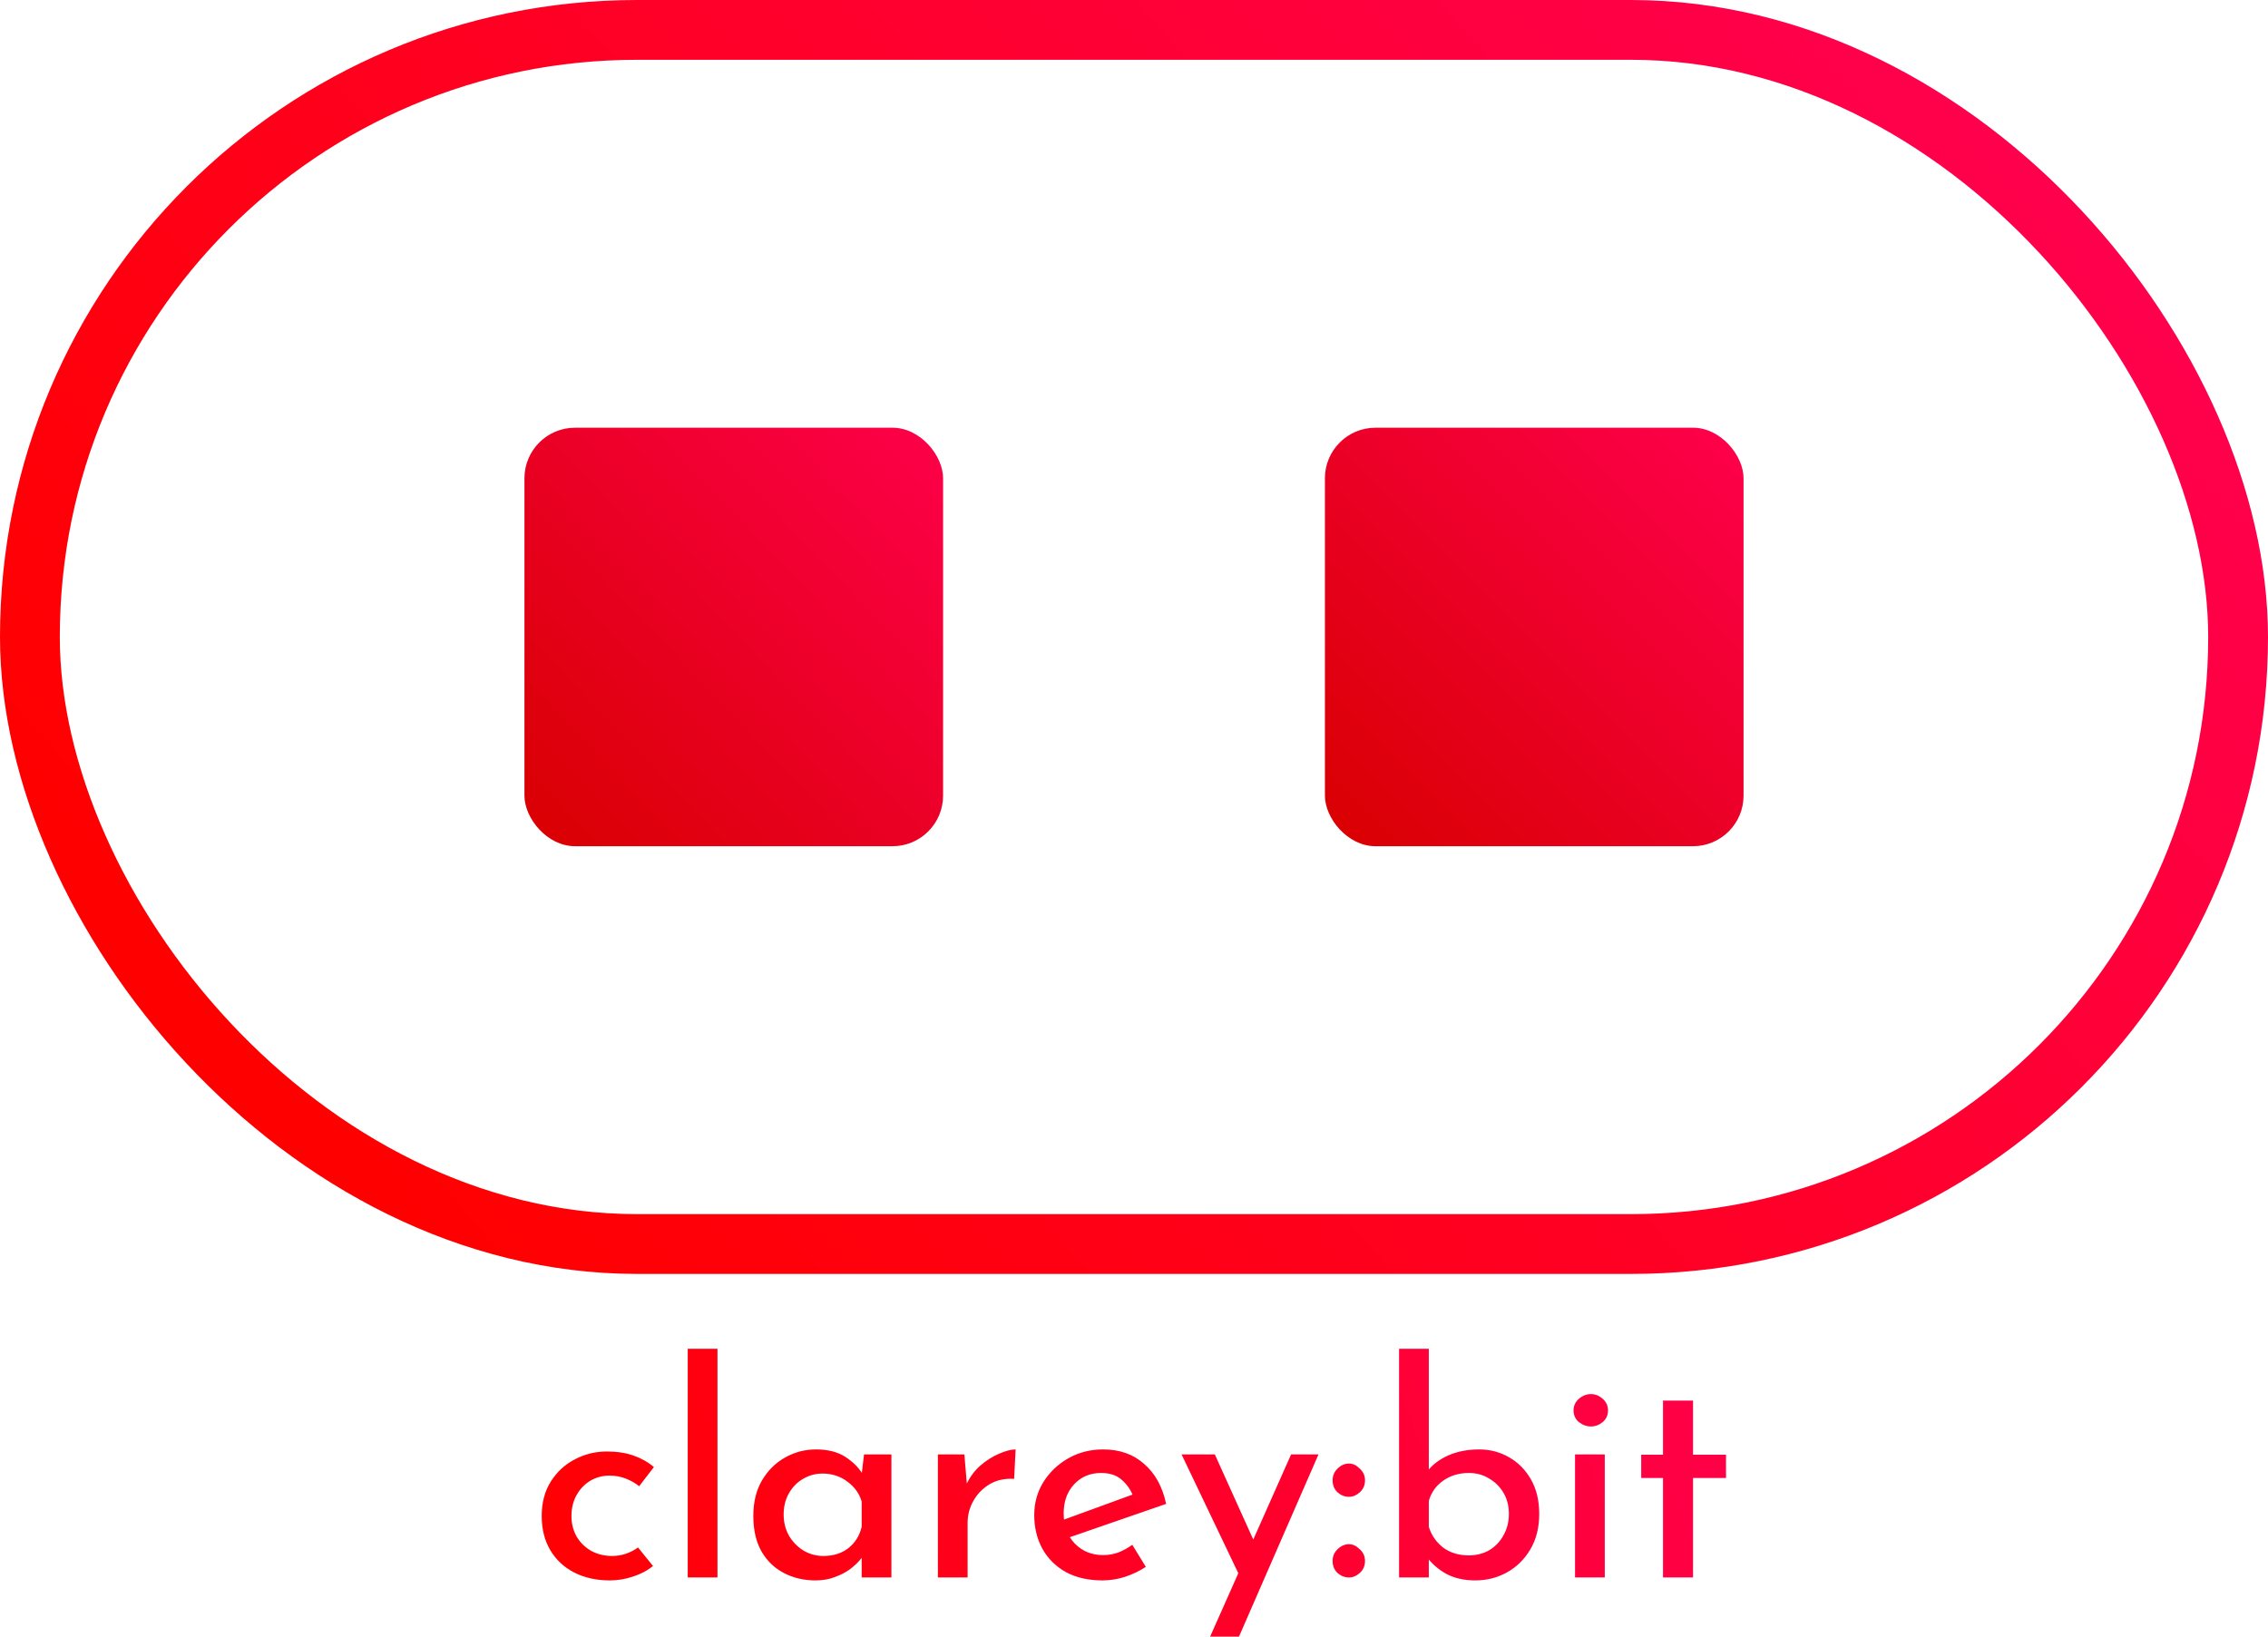 <svg width="493" height="356" viewBox="0 0 493 356" fill="none" xmlns="http://www.w3.org/2000/svg">
<rect x="6.5" y="6.5" width="480" height="264" rx="132" stroke="url(#paint0_linear_0_1)" stroke-width="13"/>
<rect x="114" y="93" width="91" height="91" rx="11" fill="url(#paint1_linear_0_1)"/>
<rect x="288" y="93" width="91" height="91" rx="11" fill="url(#paint2_linear_0_1)"/>
<path d="M141.944 340.504C140.749 341.485 139.299 342.253 137.592 342.808C135.928 343.363 134.243 343.64 132.536 343.64C129.635 343.64 127.053 343.064 124.792 341.912C122.573 340.76 120.845 339.139 119.608 337.048C118.371 334.957 117.752 332.483 117.752 329.624C117.752 326.723 118.413 324.227 119.736 322.136C121.059 320.045 122.787 318.445 124.92 317.336C127.096 316.184 129.421 315.608 131.896 315.608C134.115 315.608 136.056 315.907 137.72 316.504C139.427 317.101 140.899 317.933 142.136 319L138.936 323.16C138.211 322.563 137.293 322.029 136.184 321.56C135.075 321.091 133.837 320.856 132.472 320.856C130.936 320.856 129.528 321.24 128.248 322.008C127.011 322.776 126.029 323.821 125.304 325.144C124.579 326.467 124.216 327.96 124.216 329.624C124.216 331.245 124.579 332.717 125.304 334.04C126.072 335.363 127.117 336.408 128.44 337.176C129.805 337.944 131.341 338.328 133.048 338.328C134.157 338.328 135.181 338.157 136.12 337.816C137.101 337.475 137.955 337.027 138.68 336.472L141.944 340.504ZM149.494 293.272H155.958V343H149.494V293.272ZM177.256 343.64C174.739 343.64 172.456 343.107 170.408 342.04C168.36 340.973 166.739 339.416 165.544 337.368C164.349 335.277 163.752 332.696 163.752 329.624C163.752 326.637 164.371 324.077 165.608 321.944C166.888 319.768 168.552 318.104 170.6 316.952C172.691 315.757 174.952 315.16 177.384 315.16C179.944 315.16 182.056 315.693 183.72 316.76C185.384 317.827 186.664 319.107 187.56 320.6L187.176 321.624L187.816 316.248H193.768V343H187.304V336.216L187.944 337.816C187.773 338.157 187.411 338.648 186.856 339.288C186.301 339.928 185.576 340.589 184.68 341.272C183.784 341.912 182.696 342.467 181.416 342.936C180.179 343.405 178.792 343.64 177.256 343.64ZM178.984 338.328C181.117 338.328 182.909 337.773 184.36 336.664C185.853 335.512 186.835 333.955 187.304 331.992V326.488C186.792 324.739 185.747 323.288 184.168 322.136C182.632 320.984 180.84 320.408 178.792 320.408C177.256 320.408 175.848 320.792 174.568 321.56C173.288 322.285 172.264 323.331 171.496 324.696C170.728 326.019 170.344 327.555 170.344 329.304C170.344 331.011 170.728 332.547 171.496 333.912C172.307 335.277 173.373 336.365 174.696 337.176C176.019 337.944 177.448 338.328 178.984 338.328ZM209.629 316.248L210.269 323.928L210.013 322.904C210.738 321.283 211.741 319.896 213.021 318.744C214.343 317.592 215.709 316.717 217.117 316.12C218.567 315.48 219.783 315.16 220.765 315.16L220.445 321.56C218.439 321.432 216.669 321.816 215.133 322.712C213.639 323.608 212.466 324.803 211.613 326.296C210.759 327.789 210.333 329.389 210.333 331.096V343H203.869V316.248H209.629ZM239.663 343.64C236.591 343.64 233.945 343.043 231.727 341.848C229.508 340.611 227.801 338.925 226.607 336.792C225.412 334.616 224.815 332.163 224.815 329.432C224.815 326.787 225.476 324.397 226.799 322.264C228.164 320.088 229.977 318.36 232.239 317.08C234.5 315.8 237.017 315.16 239.791 315.16C243.375 315.16 246.34 316.205 248.687 318.296C251.076 320.344 252.676 323.245 253.487 327L231.663 334.552L230.127 330.84L247.663 324.44L246.319 325.336C245.807 323.971 244.996 322.797 243.887 321.816C242.777 320.792 241.263 320.28 239.343 320.28C236.953 320.28 234.991 321.112 233.455 322.776C231.961 324.397 231.215 326.488 231.215 329.048C231.215 331.779 232.025 333.976 233.647 335.64C235.268 337.304 237.316 338.136 239.791 338.136C240.943 338.136 242.052 337.944 243.119 337.56C244.185 337.133 245.188 336.579 246.127 335.896L249.071 340.696C247.705 341.592 246.191 342.317 244.527 342.872C242.905 343.384 241.284 343.64 239.663 343.64ZM263.048 355.864L280.648 316.248H286.6L269.32 355.864H263.048ZM269.704 343.192L256.84 316.248H264.072L274.76 339.928L269.704 343.192ZM289.672 321.88C289.672 320.856 290.034 320.003 290.76 319.32C291.485 318.595 292.317 318.232 293.256 318.232C294.066 318.232 294.834 318.595 295.56 319.32C296.328 320.003 296.712 320.856 296.712 321.88C296.712 322.947 296.328 323.821 295.56 324.504C294.834 325.144 294.066 325.464 293.256 325.464C292.317 325.464 291.485 325.144 290.76 324.504C290.034 323.821 289.672 322.947 289.672 321.88ZM289.672 339.416C289.672 338.392 290.034 337.539 290.76 336.856C291.485 336.131 292.317 335.768 293.256 335.768C294.066 335.768 294.834 336.131 295.56 336.856C296.328 337.539 296.712 338.392 296.712 339.416C296.712 340.483 296.328 341.357 295.56 342.04C294.834 342.68 294.066 343 293.256 343C292.317 343 291.485 342.68 290.76 342.04C290.034 341.357 289.672 340.483 289.672 339.416ZM320.695 343.64C318.22 343.64 316.087 343.149 314.295 342.168C312.503 341.144 311.052 339.843 309.943 338.264L310.583 336.408V343H304.119V293.272H310.583V322.136L310.391 319.768C311.457 318.403 312.951 317.293 314.871 316.44C316.833 315.587 319.052 315.16 321.527 315.16C323.916 315.16 326.092 315.736 328.055 316.888C330.017 317.997 331.596 319.597 332.791 321.688C333.985 323.779 334.583 326.275 334.583 329.176C334.583 332.205 333.921 334.808 332.599 336.984C331.319 339.117 329.633 340.76 327.543 341.912C325.452 343.064 323.169 343.64 320.695 343.64ZM319.287 338.2C320.951 338.2 322.444 337.816 323.767 337.048C325.089 336.237 326.113 335.149 326.839 333.784C327.607 332.419 327.991 330.883 327.991 329.176C327.991 327.469 327.607 325.955 326.839 324.632C326.071 323.309 325.025 322.264 323.703 321.496C322.423 320.685 320.951 320.28 319.287 320.28C317.153 320.28 315.297 320.835 313.719 321.944C312.14 323.053 311.095 324.525 310.583 326.36V331.992C311.137 333.784 312.161 335.277 313.655 336.472C315.191 337.624 317.068 338.2 319.287 338.2ZM342.369 316.248H348.833V343H342.369V316.248ZM342.049 306.648C342.049 305.667 342.433 304.835 343.201 304.152C344.011 303.469 344.886 303.128 345.825 303.128C346.763 303.128 347.617 303.469 348.385 304.152C349.153 304.835 349.537 305.667 349.537 306.648C349.537 307.715 349.153 308.568 348.385 309.208C347.617 309.848 346.763 310.168 345.825 310.168C344.886 310.168 344.011 309.848 343.201 309.208C342.433 308.568 342.049 307.715 342.049 306.648ZM361.491 304.536H368.019V316.312H375.187V321.368H368.019V343H361.491V321.368H356.755V316.312H361.491V304.536Z" fill="url(#paint3_linear_0_1)"/>
<defs>
<linearGradient id="paint0_linear_0_1" x1="75" y1="254.62" x2="385.06" y2="-20.998" gradientUnits="userSpaceOnUse">
<stop stop-color="#FF0000"/>
<stop offset="1" stop-color="#FF004C"/>
</linearGradient>
<linearGradient id="paint1_linear_0_1" x1="114" y1="184" x2="209.5" y2="93" gradientUnits="userSpaceOnUse">
<stop stop-color="#D80000"/>
<stop offset="1" stop-color="#FF004C"/>
</linearGradient>
<linearGradient id="paint2_linear_0_1" x1="288" y1="184" x2="379" y2="93" gradientUnits="userSpaceOnUse">
<stop stop-color="#D80000"/>
<stop offset="1" stop-color="#FF004C"/>
</linearGradient>
<linearGradient id="paint3_linear_0_1" x1="115" y1="369" x2="378" y2="273" gradientUnits="userSpaceOnUse">
<stop stop-color="#FF0000"/>
<stop offset="1" stop-color="#FF004C"/>
</linearGradient>
</defs>
</svg>
